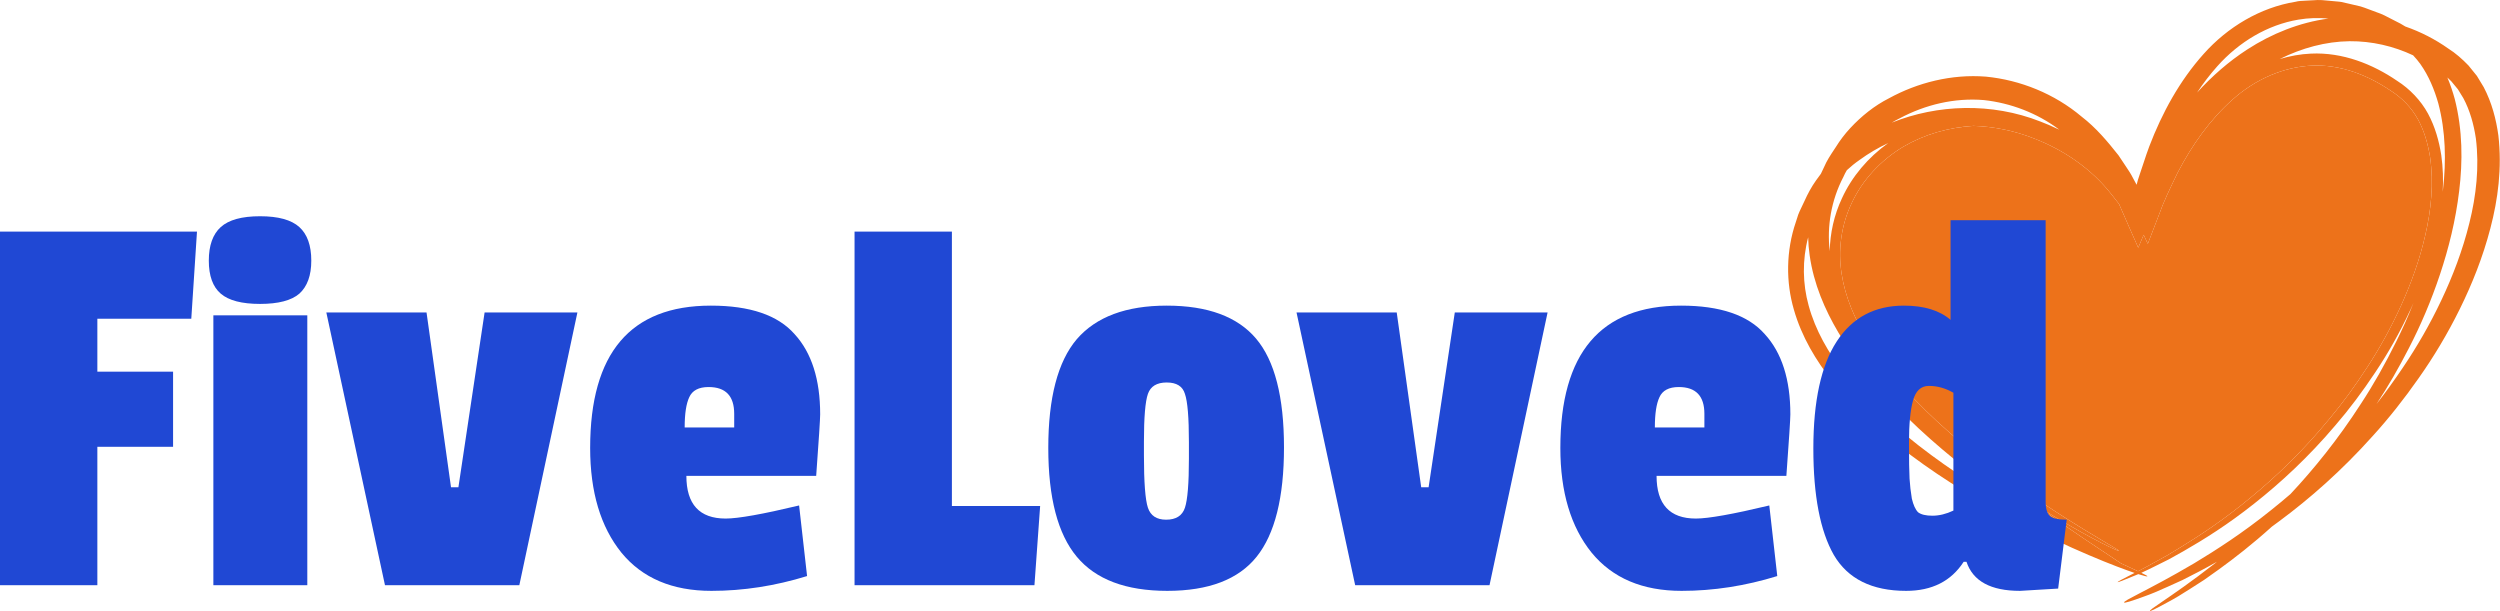 <svg width="446" height="109" viewBox="0 0 446 109" fill="none" xmlns="http://www.w3.org/2000/svg">
<path fill-rule="evenodd" clip-rule="evenodd" d="M383.548 108.989C383.48 108.876 384.236 108.36 385.678 107.377C387.651 106.031 390.908 103.809 395.095 100.544C395.227 100.439 395.361 100.333 395.495 100.226C394.373 100.861 393.295 101.446 392.268 101.986C391.232 102.517 390.254 103.018 389.335 103.489C388.395 103.915 387.515 104.312 386.699 104.682C385.068 105.423 383.674 106.013 382.515 106.412C380.218 107.256 378.988 107.629 378.932 107.487C378.861 107.32 379.863 106.799 381.763 105.813C383.919 104.694 387.229 102.976 391.435 100.494C395.364 98.129 400.096 95.088 405.16 91.007C406.298 90.101 407.454 89.144 408.623 88.136C412.787 83.686 417.113 78.359 421.166 72.068C423.415 68.658 425.517 64.924 427.489 60.935C428.589 58.726 429.622 56.423 430.572 54.034C430.387 54.453 430.198 54.868 430.007 55.28C428.144 59.294 426.031 63.015 423.752 66.423C421.485 69.836 419.13 72.991 416.676 75.828C411.83 81.555 406.819 86.168 402.149 89.844C397.493 93.548 393.139 96.272 389.515 98.343L386.933 99.783C386.105 100.197 385.329 100.582 384.61 100.942C383.651 101.424 382.785 101.844 382.01 102.191C382.752 102.549 383.125 102.755 383.103 102.817C383.077 102.887 382.518 102.762 381.47 102.427C381.282 102.508 381.1 102.583 380.923 102.653C378.897 103.503 377.822 103.917 377.793 103.847C377.763 103.777 378.779 103.228 380.733 102.248L380.811 102.211C380.429 102.082 380.001 101.933 379.529 101.763C377.236 100.936 373.888 99.622 369.661 97.727C365.44 95.824 360.324 93.363 354.592 90.101C348.881 86.812 342.483 82.799 336.098 77.384C332.928 74.659 329.749 71.594 326.872 67.977C324.017 64.369 321.429 60.149 320.027 55.235C318.597 50.351 318.612 44.771 320.378 39.612C320.458 39.389 320.528 39.161 320.598 38.933C320.728 38.507 320.859 38.079 321.058 37.682L321.935 35.829C322.494 34.581 323.161 33.344 323.979 32.189C324.255 31.79 324.543 31.396 324.844 31.009C325.023 30.606 325.212 30.207 325.413 29.812C325.888 28.683 326.557 27.673 327.232 26.657C327.328 26.512 327.424 26.368 327.519 26.222C328.251 25.043 329.117 23.894 330.101 22.84C332.052 20.741 334.382 18.855 336.998 17.531C342.065 14.756 348.136 13.184 354.305 13.673C360.435 14.28 366.526 16.725 371.369 20.814C373.889 22.751 375.96 25.199 377.938 27.707L379.27 29.705C379.718 30.371 380.165 31.039 380.523 31.759L381.095 32.821L381.171 32.964L381.172 32.962C381.31 32.35 381.512 31.753 381.714 31.155C381.747 31.057 381.78 30.959 381.813 30.861C381.833 30.8 381.853 30.739 381.873 30.678C382.054 30.151 382.229 29.62 382.404 29.089C382.73 28.1 383.057 27.108 383.427 26.129C385.723 20.119 388.852 14.394 393.14 9.613C397.394 4.834 403.233 1.33 409.528 0.315C410.05 0.173 410.586 0.152 411.121 0.132L411.123 0.132C411.378 0.122 411.633 0.112 411.887 0.089C412.158 0.082 412.43 0.064 412.702 0.046C413.218 0.011 413.734 -0.023 414.244 0.02L416.578 0.232C416.641 0.239 416.705 0.245 416.768 0.251C416.842 0.258 416.916 0.264 416.991 0.27C417.241 0.291 417.492 0.312 417.736 0.36L418.866 0.619L421.113 1.143C421.594 1.283 422.062 1.461 422.528 1.638C422.773 1.73 423.017 1.823 423.262 1.91C423.508 2.009 423.758 2.099 424.008 2.189C424.472 2.355 424.935 2.522 425.37 2.742L427.368 3.765C427.949 4.036 428.534 4.363 429.108 4.728C431.861 5.683 434.451 7.017 436.768 8.658C438.039 9.448 439.27 10.535 440.378 11.686L441.878 13.541L443.096 15.552C444.543 18.315 445.309 21.263 445.709 24.155C446.378 29.968 445.641 35.56 444.287 40.717C442.941 45.891 441.016 50.693 438.82 55.142C436.625 59.595 434.148 63.698 431.504 67.445C428.874 71.201 426.141 74.656 423.318 77.755C417.728 84.007 411.992 89.006 406.658 92.954C406.201 93.296 405.746 93.63 405.295 93.956C401.891 97.037 398.677 99.532 395.869 101.569L394.581 102.482C394.102 102.822 393.638 103.151 393.19 103.47L392.187 104.112C391.692 104.43 391.217 104.734 390.763 105.025C389.263 105.992 387.975 106.779 386.89 107.345C384.751 108.521 383.604 109.088 383.548 108.989ZM423.966 72.084C425.585 70.016 427.164 67.827 428.704 65.533C431.189 61.857 433.508 57.854 435.542 53.551C437.576 49.253 439.341 44.647 440.539 39.776C441.755 34.922 442.331 29.747 441.694 24.684C441.319 22.176 440.636 19.71 439.462 17.512L438.489 15.928L437.312 14.503C437.082 14.273 436.849 14.047 436.609 13.824C437.144 15.084 437.574 16.371 437.928 17.659C439.349 23.23 439.354 28.804 438.72 34.049C438.093 39.308 436.849 44.29 435.291 48.965C433.732 53.642 431.858 58.023 429.764 62.075C427.936 65.639 426.007 68.99 423.966 72.084ZM415.392 3.312C413.614 3.151 411.817 3.199 410.031 3.504C404.578 4.422 399.459 7.443 395.568 11.82C394.261 13.281 393.06 14.855 391.958 16.517C394.619 13.586 397.603 10.967 400.915 8.823C405.288 5.984 410.264 3.999 415.392 3.312ZM430.501 9.869C430.965 10.359 431.399 10.883 431.805 11.443C433.285 13.545 434.292 15.961 434.994 18.445C436.32 23.465 436.404 28.72 435.84 33.724C435.822 33.889 435.803 34.054 435.784 34.219C435.895 32.081 435.829 29.903 435.527 27.703C435.136 25.184 434.432 22.638 433.161 20.276C431.895 17.936 429.895 15.845 427.651 14.423C423.303 11.449 417.925 9.287 412.255 9.565C410.374 9.652 408.508 9.987 406.699 10.536C410.649 8.559 414.914 7.404 419.168 7.352C423.133 7.323 427.01 8.226 430.501 9.869ZM367.397 23.145C363.399 20.135 358.667 18.377 353.939 17.855C348.671 17.41 343.447 18.686 338.923 21.097C338.431 21.337 337.955 21.598 337.493 21.878C345.631 18.609 355.285 18.251 363.998 21.678C365.027 22.068 366.044 22.505 367.045 22.988C367.112 23.016 367.179 23.043 367.246 23.071L367.397 23.145ZM322.575 42.331C321.503 46.41 321.585 50.623 322.658 54.495C323.868 58.958 326.211 62.943 328.88 66.415C331.565 69.896 334.588 72.914 337.624 75.622C343.746 81.008 349.968 85.111 355.524 88.511C359.986 91.211 364.073 93.42 367.633 95.255C367.285 95.045 366.931 94.83 366.57 94.609C362.618 92.169 357.854 89.054 352.584 85.049C347.338 81.024 341.509 76.175 335.87 69.919C333.078 66.774 330.321 63.285 327.938 59.272C325.577 55.271 323.562 50.681 322.84 45.529C322.686 44.481 322.597 43.412 322.575 42.331ZM378.381 100.498C378.758 100.674 379.114 100.839 379.449 100.994L379.781 101.148C380.415 101.441 380.963 101.695 381.421 101.91C382.259 101.487 383.221 100.963 384.307 100.357L386.566 99.116C387.353 98.642 388.19 98.136 389.078 97.6C392.607 95.433 396.848 92.633 401.375 88.881C405.918 85.158 410.787 80.526 415.482 74.823C417.86 71.999 420.139 68.866 422.328 65.49C424.529 62.121 426.563 58.451 428.348 54.513C430.131 50.577 431.665 46.36 432.684 41.894C433.715 37.443 434.197 32.694 433.522 27.995C433.145 25.665 432.486 23.355 431.354 21.272C430.186 19.187 428.568 17.484 426.466 16.152C422.373 13.381 417.446 11.443 412.342 11.711C407.264 11.97 402.281 14.196 398.295 17.753C394.295 21.308 391.061 25.854 388.497 30.801C388.408 30.986 388.318 31.17 388.229 31.354L388.209 31.395C387.09 33.708 385.975 36.013 385.121 38.421L383.324 43.086L383.231 43.33C383.223 43.346 383.214 43.369 383.206 43.392C383.183 43.459 383.16 43.526 383.134 43.422L382.935 42.988L382.429 41.889L381.543 43.999L381.493 44.118C381.477 44.169 381.46 44.207 381.44 44.132L381.324 43.87L379.939 40.739L379.781 40.377C379.217 39.09 378.655 37.806 378.092 36.524C378.078 36.487 378.063 36.45 378.048 36.414L378.04 36.401L376.684 34.667C373.068 30.06 368.131 26.728 362.852 24.696C359.356 23.307 355.699 22.582 352.066 22.455C347.579 22.732 343.245 23.998 339.549 26.175C335.494 28.602 332.245 32.141 330.359 36.19C328.425 40.238 327.884 44.694 328.547 48.85C329.19 53.024 330.894 56.866 332.946 60.271C335.012 63.685 337.43 66.704 339.893 69.437C342.357 72.176 344.902 74.614 347.4 76.816C349.885 79.036 352.339 81.009 354.671 82.804C359.344 86.386 363.552 89.239 367.044 91.484C370.536 93.732 373.307 95.388 375.186 96.507L375.669 96.794C377.237 97.725 378.058 98.213 378.027 98.275C377.993 98.343 376.929 97.891 374.972 96.895C373.017 95.898 370.167 94.356 366.591 92.21C365.542 91.582 364.431 90.9 363.265 90.162C364.767 91.252 366.186 92.254 367.506 93.177C370.88 95.516 373.624 97.33 375.617 98.648C376.822 99.444 377.752 100.059 378.381 100.498ZM326.424 44.805C325.908 40.378 326.677 35.745 328.865 31.552C329.039 31.141 329.249 30.747 329.479 30.361C330.184 29.705 330.937 29.094 331.74 28.539C333.326 27.377 335.044 26.367 336.859 25.52C333.255 28.09 330.37 31.516 328.608 35.366C327.193 38.373 326.486 41.622 326.424 44.805Z" fill="#ED721A"/>
<path d="M379.449 100.994C379.114 100.839 378.758 100.674 378.381 100.498C377.752 100.059 376.822 99.444 375.617 98.648C373.624 97.33 370.88 95.516 367.506 93.177C366.186 92.254 364.767 91.252 363.265 90.162C364.431 90.9 365.542 91.582 366.591 92.21C370.167 94.356 373.017 95.898 374.972 96.895C376.929 97.891 377.993 98.343 378.027 98.275C378.058 98.213 377.237 97.725 375.669 96.794L375.186 96.507C373.307 95.388 370.536 93.732 367.044 91.484C363.552 89.239 359.344 86.386 354.671 82.804C352.339 81.009 349.885 79.036 347.4 76.816C344.902 74.614 342.357 72.176 339.893 69.437C337.43 66.704 335.012 63.685 332.946 60.271C330.894 56.866 329.19 53.024 328.547 48.85C327.884 44.694 328.425 40.238 330.359 36.19C332.245 32.141 335.494 28.602 339.549 26.175C343.245 23.998 347.579 22.732 352.066 22.455C355.699 22.582 359.356 23.307 362.852 24.696C368.131 26.728 373.068 30.06 376.684 34.667L378.04 36.401L378.048 36.414C378.063 36.45 378.078 36.487 378.092 36.524C378.655 37.806 379.217 39.09 379.781 40.377L379.939 40.739L381.324 43.87L381.44 44.132C381.46 44.207 381.477 44.169 381.493 44.118L381.543 43.999L382.429 41.889L382.935 42.988L383.134 43.422C383.16 43.526 383.183 43.459 383.206 43.392C383.214 43.369 383.223 43.346 383.231 43.33L383.324 43.086L385.121 38.421C385.975 36.013 387.09 33.708 388.209 31.395L388.229 31.354C388.318 31.17 388.408 30.986 388.497 30.801C391.061 25.854 394.295 21.308 398.295 17.753C402.281 14.196 407.264 11.97 412.342 11.711C417.446 11.443 422.373 13.381 426.466 16.152C428.568 17.484 430.186 19.187 431.354 21.272C432.486 23.355 433.145 25.665 433.522 27.995C434.197 32.694 433.715 37.443 432.684 41.894C431.665 46.36 430.131 50.577 428.348 54.513C426.563 58.451 424.529 62.121 422.328 65.49C420.139 68.866 417.86 71.999 415.482 74.823C410.787 80.526 405.918 85.158 401.375 88.881C396.848 92.633 392.607 95.433 389.078 97.6C388.19 98.136 387.353 98.642 386.566 99.116L384.307 100.357C383.221 100.963 382.259 101.487 381.421 101.91C380.963 101.695 380.415 101.441 379.781 101.148L379.449 100.994Z" fill="#ED721A"/>
<path d="M367.175 105.003L360.37 105.409C355.157 105.409 351.974 103.683 350.823 100.229H350.315C348.081 103.683 344.661 105.409 340.057 105.409C333.963 105.409 329.663 103.277 327.158 99.011C324.72 94.745 323.501 88.414 323.501 80.017C323.501 71.553 324.889 65.189 327.666 60.923C330.442 56.657 334.437 54.524 339.651 54.524C343.239 54.524 346.015 55.37 347.979 57.063V39.289H364.941V89.463C364.941 90.75 365.212 91.63 365.753 92.104C366.295 92.51 367.277 92.713 368.699 92.713L367.175 105.003ZM344.119 68.845C342.698 68.845 341.75 69.725 341.276 71.486C340.802 73.179 340.565 75.65 340.565 78.9C340.565 82.083 340.598 84.249 340.666 85.401C340.734 86.552 340.869 87.737 341.072 88.955C341.343 90.106 341.716 90.919 342.19 91.393C342.731 91.799 343.578 92.002 344.729 92.002C345.948 92.002 347.2 91.698 348.487 91.088V70.064C347.065 69.251 345.609 68.845 344.119 68.845Z" fill="#2048D4"/>
<path d="M299.492 69.048C297.732 69.048 296.581 69.658 296.039 70.876C295.497 72.028 295.226 73.822 295.226 76.26H304.063V73.822C304.063 70.639 302.539 69.048 299.492 69.048ZM299.899 54.524C306.873 54.524 311.85 56.217 314.829 59.602C317.876 62.92 319.4 67.694 319.4 73.923C319.4 74.736 319.163 78.392 318.689 84.893H295.531C295.531 89.971 297.867 92.51 302.539 92.51C304.774 92.51 309.141 91.732 315.642 90.174L317.064 102.769C311.376 104.529 305.688 105.409 300 105.409C293.026 105.409 287.677 103.141 283.952 98.604C280.228 94 278.366 87.77 278.366 79.916C278.366 62.988 285.544 54.524 299.899 54.524Z" fill="#2048D4"/>
<path d="M276.09 55.743L265.731 104.394H241.761L231.299 55.743H249.175L253.542 86.924H254.863L259.535 55.743H276.09Z" fill="#2048D4"/>
<path d="M187.015 79.916C187.015 70.978 188.707 64.511 192.093 60.517C195.546 56.522 200.896 54.524 208.141 54.524C215.454 54.524 220.769 56.488 224.087 60.415C227.405 64.342 229.064 70.809 229.064 79.814C229.064 88.752 227.439 95.253 224.188 99.315C220.938 103.378 215.623 105.409 208.242 105.409C200.862 105.409 195.479 103.378 192.093 99.315C188.707 95.253 187.015 88.786 187.015 79.916ZM211.391 70.267C210.985 68.913 209.901 68.236 208.141 68.236C206.38 68.236 205.263 68.913 204.789 70.267C204.315 71.621 204.078 74.465 204.078 78.799V81.236C204.078 86.044 204.315 89.159 204.789 90.581C205.263 92.002 206.346 92.713 208.039 92.713C209.8 92.713 210.917 92.002 211.391 90.581C211.865 89.159 212.102 86.247 212.102 81.846V78.9C212.102 74.499 211.865 71.621 211.391 70.267Z" fill="#2048D4"/>
<path d="M184.546 104.394H152.451V41.32H169.819V90.276H185.562L184.546 104.394Z" fill="#2048D4"/>
<path d="M126.411 69.048C124.65 69.048 123.499 69.658 122.957 70.876C122.416 72.028 122.145 73.822 122.145 76.26H130.981V73.822C130.981 70.639 129.458 69.048 126.411 69.048ZM126.817 54.524C133.791 54.524 138.768 56.217 141.747 59.602C144.794 62.92 146.318 67.694 146.318 73.923C146.318 74.736 146.081 78.392 145.607 84.893H122.449C122.449 89.971 124.785 92.51 129.458 92.51C131.692 92.51 136.059 91.732 142.56 90.174L143.982 102.769C138.294 104.529 132.606 105.409 126.918 105.409C119.944 105.409 114.595 103.141 110.871 98.604C107.147 94 105.284 87.77 105.284 79.916C105.284 62.988 112.462 54.524 126.817 54.524Z" fill="#2048D4"/>
<path d="M103.009 55.743L92.649 104.394H68.679L58.217 55.743H76.093L80.461 86.924H81.781L86.453 55.743H103.009Z" fill="#2048D4"/>
<path d="M54.823 104.394H38.064V56.251H54.823V104.394ZM39.385 52.391C37.963 51.172 37.252 49.209 37.252 46.5C37.252 43.792 37.963 41.794 39.385 40.508C40.806 39.221 43.142 38.578 46.393 38.578C49.643 38.578 51.979 39.221 53.401 40.508C54.823 41.794 55.534 43.792 55.534 46.5C55.534 49.141 54.823 51.105 53.401 52.391C51.979 53.61 49.643 54.219 46.393 54.219C43.142 54.219 40.806 53.61 39.385 52.391Z" fill="#2048D4"/>
<path d="M34.127 56.86H17.368V66.306H30.877V79.713H17.368V104.394H0V41.32H35.142L34.127 56.86Z" fill="#2048D4"/>
</svg>
